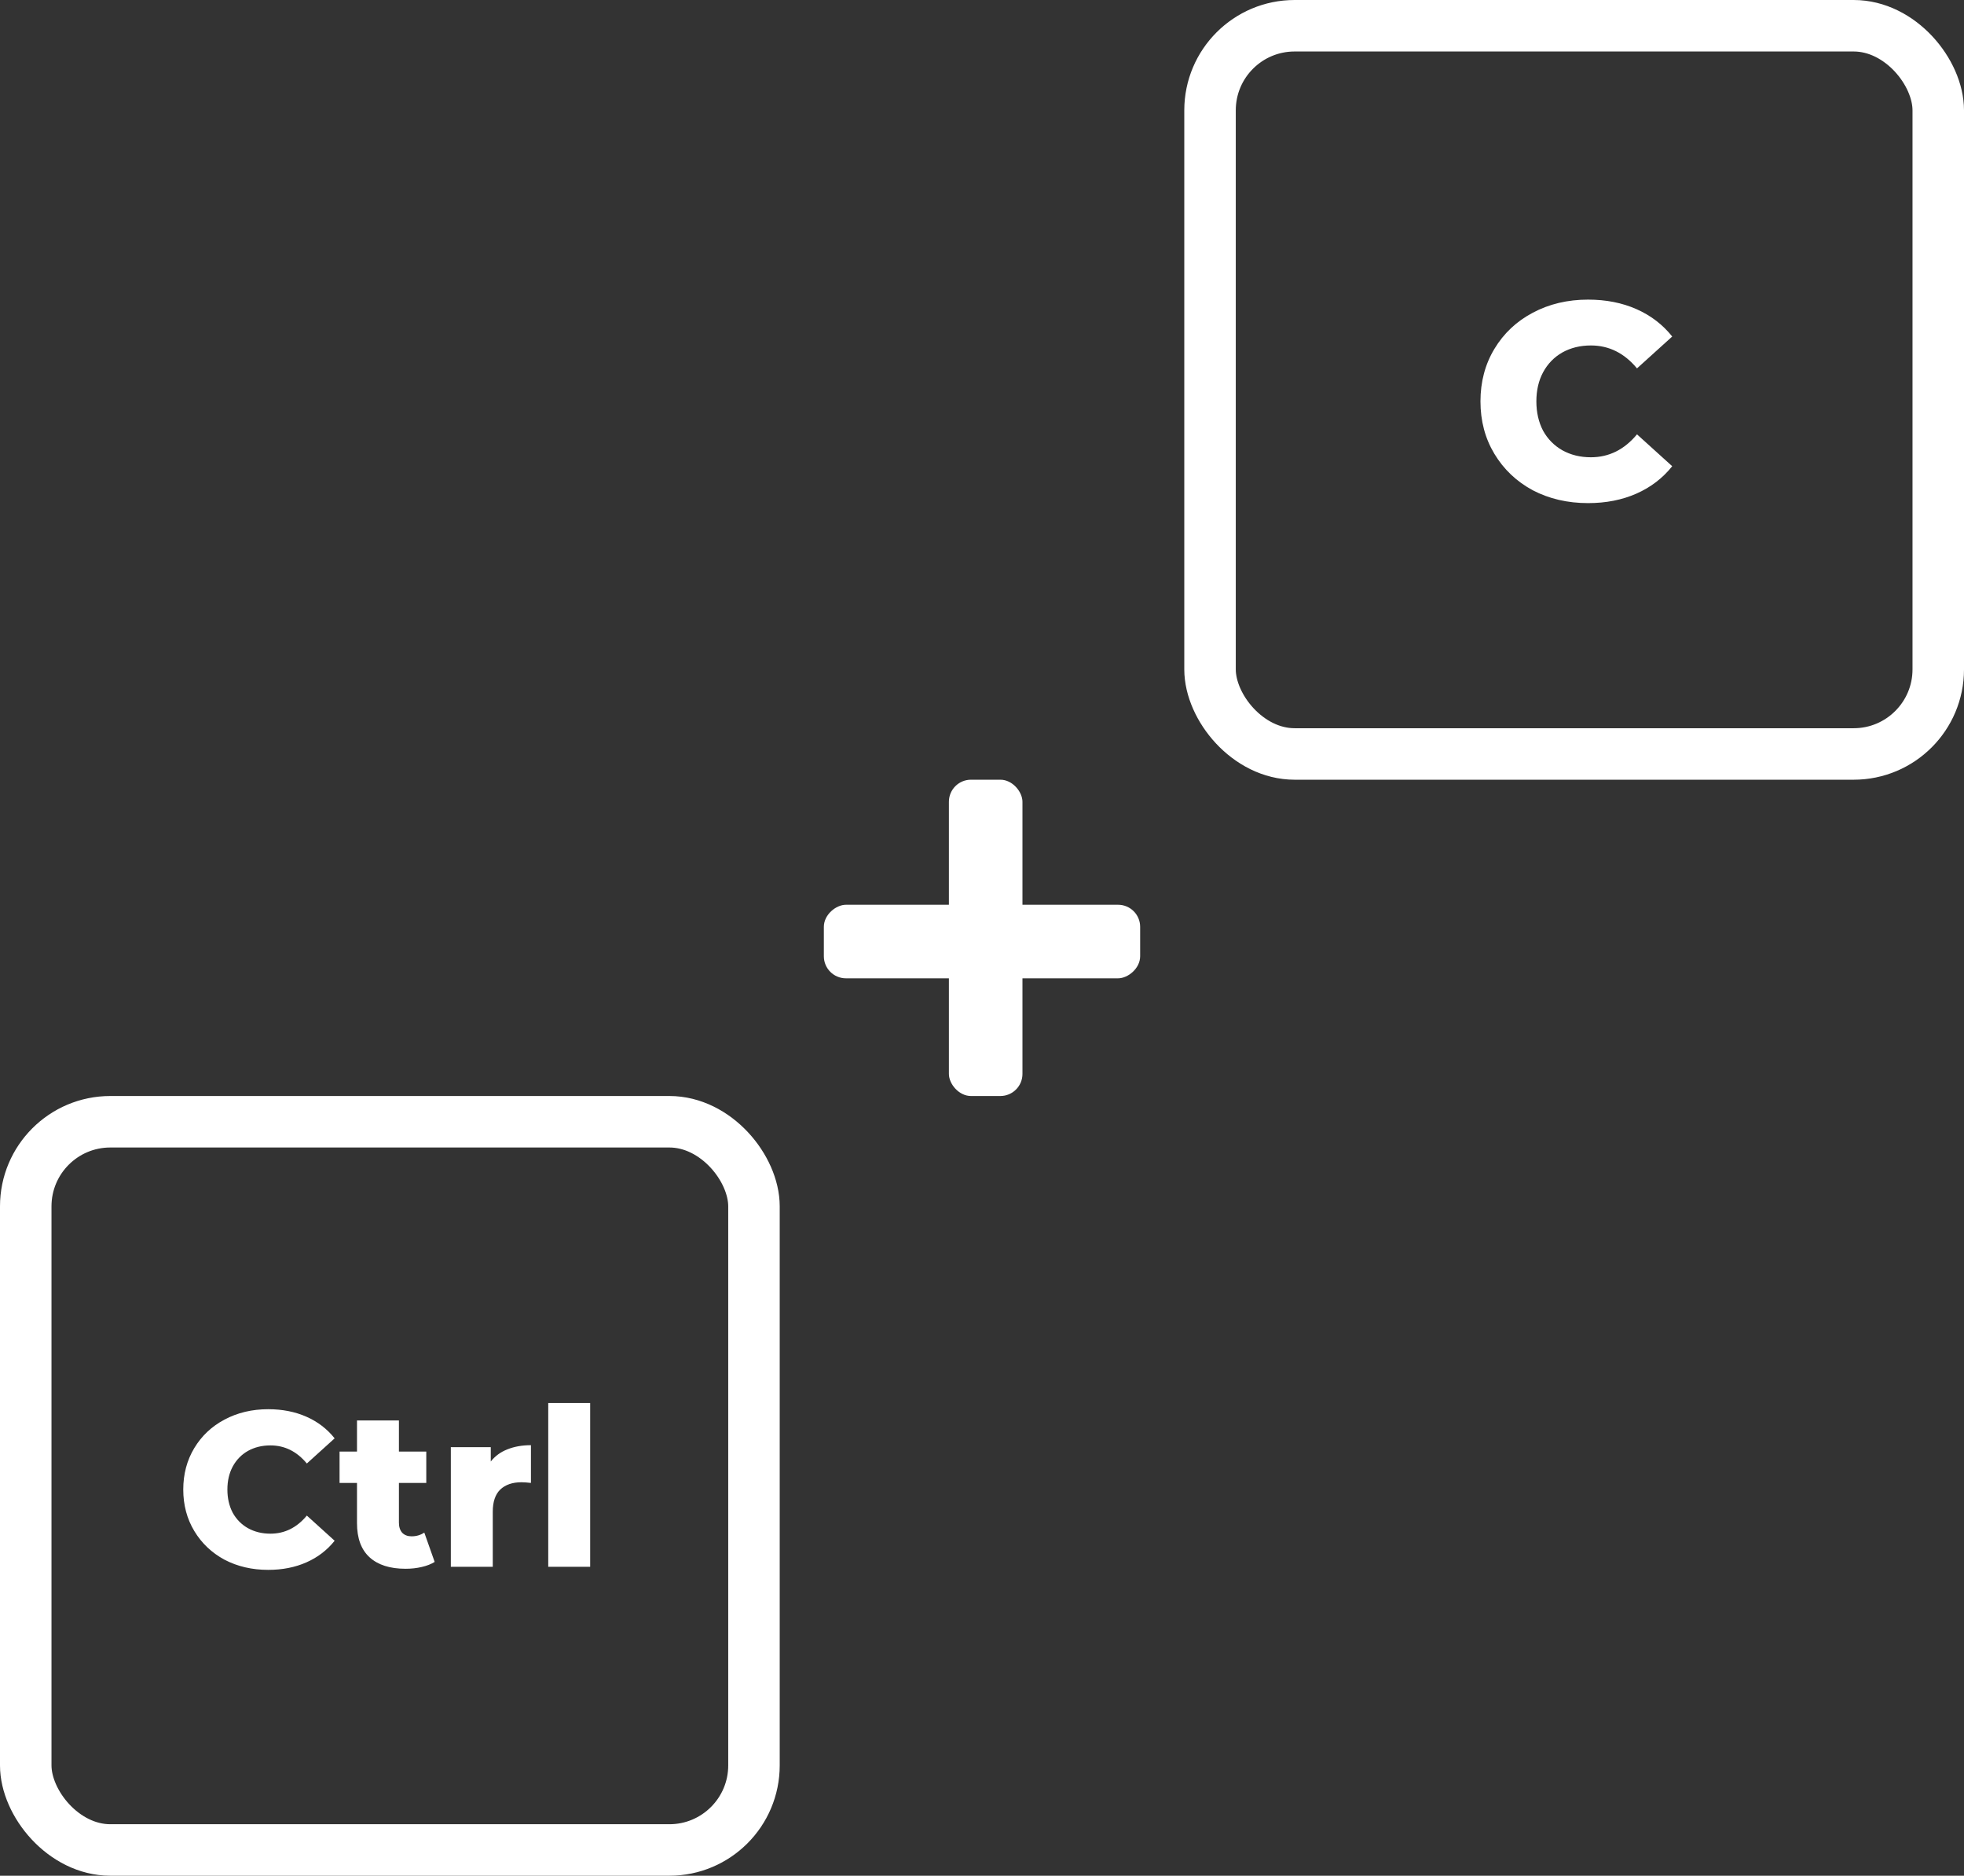 <svg width="267" height="255" viewBox="0 0 267 255" fill="none" xmlns="http://www.w3.org/2000/svg">
<rect x="0" y="0" width="267" height="255" fill="#333333" stroke="none"/>
<rect x="3.5" y="152.5" width="99" height="99" rx="11.5" stroke="white" stroke-width="7"/>
<path d="M36.464 213.42C34.264 213.42 32.284 212.96 30.524 212.04C28.784 211.1 27.414 209.8 26.414 208.14C25.414 206.48 24.914 204.6 24.914 202.5C24.914 200.4 25.414 198.52 26.414 196.86C27.414 195.2 28.784 193.91 30.524 192.99C32.284 192.05 34.264 191.58 36.464 191.58C38.384 191.58 40.114 191.92 41.654 192.6C43.194 193.28 44.474 194.26 45.494 195.54L41.714 198.96C40.354 197.32 38.704 196.5 36.764 196.5C35.624 196.5 34.604 196.75 33.704 197.25C32.824 197.75 32.134 198.46 31.634 199.38C31.154 200.28 30.914 201.32 30.914 202.5C30.914 203.68 31.154 204.73 31.634 205.65C32.134 206.55 32.824 207.25 33.704 207.75C34.604 208.25 35.624 208.5 36.764 208.5C38.704 208.5 40.354 207.68 41.714 206.04L45.494 209.46C44.474 210.74 43.194 211.72 41.654 212.4C40.114 213.08 38.384 213.42 36.464 213.42ZM59.092 212.34C58.612 212.64 58.022 212.87 57.322 213.03C56.642 213.19 55.912 213.27 55.132 213.27C53.012 213.27 51.382 212.75 50.242 211.71C49.102 210.67 48.532 209.12 48.532 207.06V201.6H46.162V197.34H48.532V193.11H54.232V197.34H57.952V201.6H54.232V207C54.232 207.58 54.382 208.04 54.682 208.38C55.002 208.7 55.422 208.86 55.942 208.86C56.602 208.86 57.182 208.69 57.682 208.35L59.092 212.34ZM66.72 198.69C67.3 197.95 68.05 197.4 68.97 197.04C69.91 196.66 70.98 196.47 72.18 196.47V201.6C71.66 201.54 71.23 201.51 70.89 201.51C69.67 201.51 68.71 201.84 68.01 202.5C67.33 203.16 66.99 204.17 66.99 205.53V213H61.29V196.74H66.72V198.69ZM74.532 190.74H80.232V213H74.532V190.74Z" fill="white"/>
<rect x="129" y="106" width="10" height="43" rx="3" fill="white"/>
<rect x="155" y="123" width="10" height="43" rx="3" transform="rotate(90 155 123)" fill="white"/>
<rect x="164.5" y="3.5" width="99" height="99" rx="11.5" stroke="white" stroke-width="7"/>
<path d="M215.895 68.397C213.108 68.397 210.6 67.814 208.371 66.649C206.167 65.458 204.431 63.811 203.165 61.709C201.898 59.606 201.265 57.225 201.265 54.565C201.265 51.905 201.898 49.523 203.165 47.421C204.431 45.318 206.167 43.684 208.371 42.519C210.6 41.328 213.108 40.733 215.895 40.733C218.327 40.733 220.518 41.163 222.469 42.025C224.419 42.886 226.041 44.127 227.333 45.749L222.545 50.081C220.822 48.003 218.732 46.965 216.275 46.965C214.831 46.965 213.539 47.281 212.399 47.915C211.284 48.548 210.41 49.447 209.777 50.613C209.169 51.753 208.865 53.07 208.865 54.565C208.865 56.059 209.169 57.389 209.777 58.555C210.41 59.695 211.284 60.581 212.399 61.215C213.539 61.848 214.831 62.165 216.275 62.165C218.732 62.165 220.822 61.126 222.545 59.049L227.333 63.381C226.041 65.002 224.419 66.243 222.469 67.105C220.518 67.966 218.327 68.397 215.895 68.397Z" fill="white"/>
</svg>
